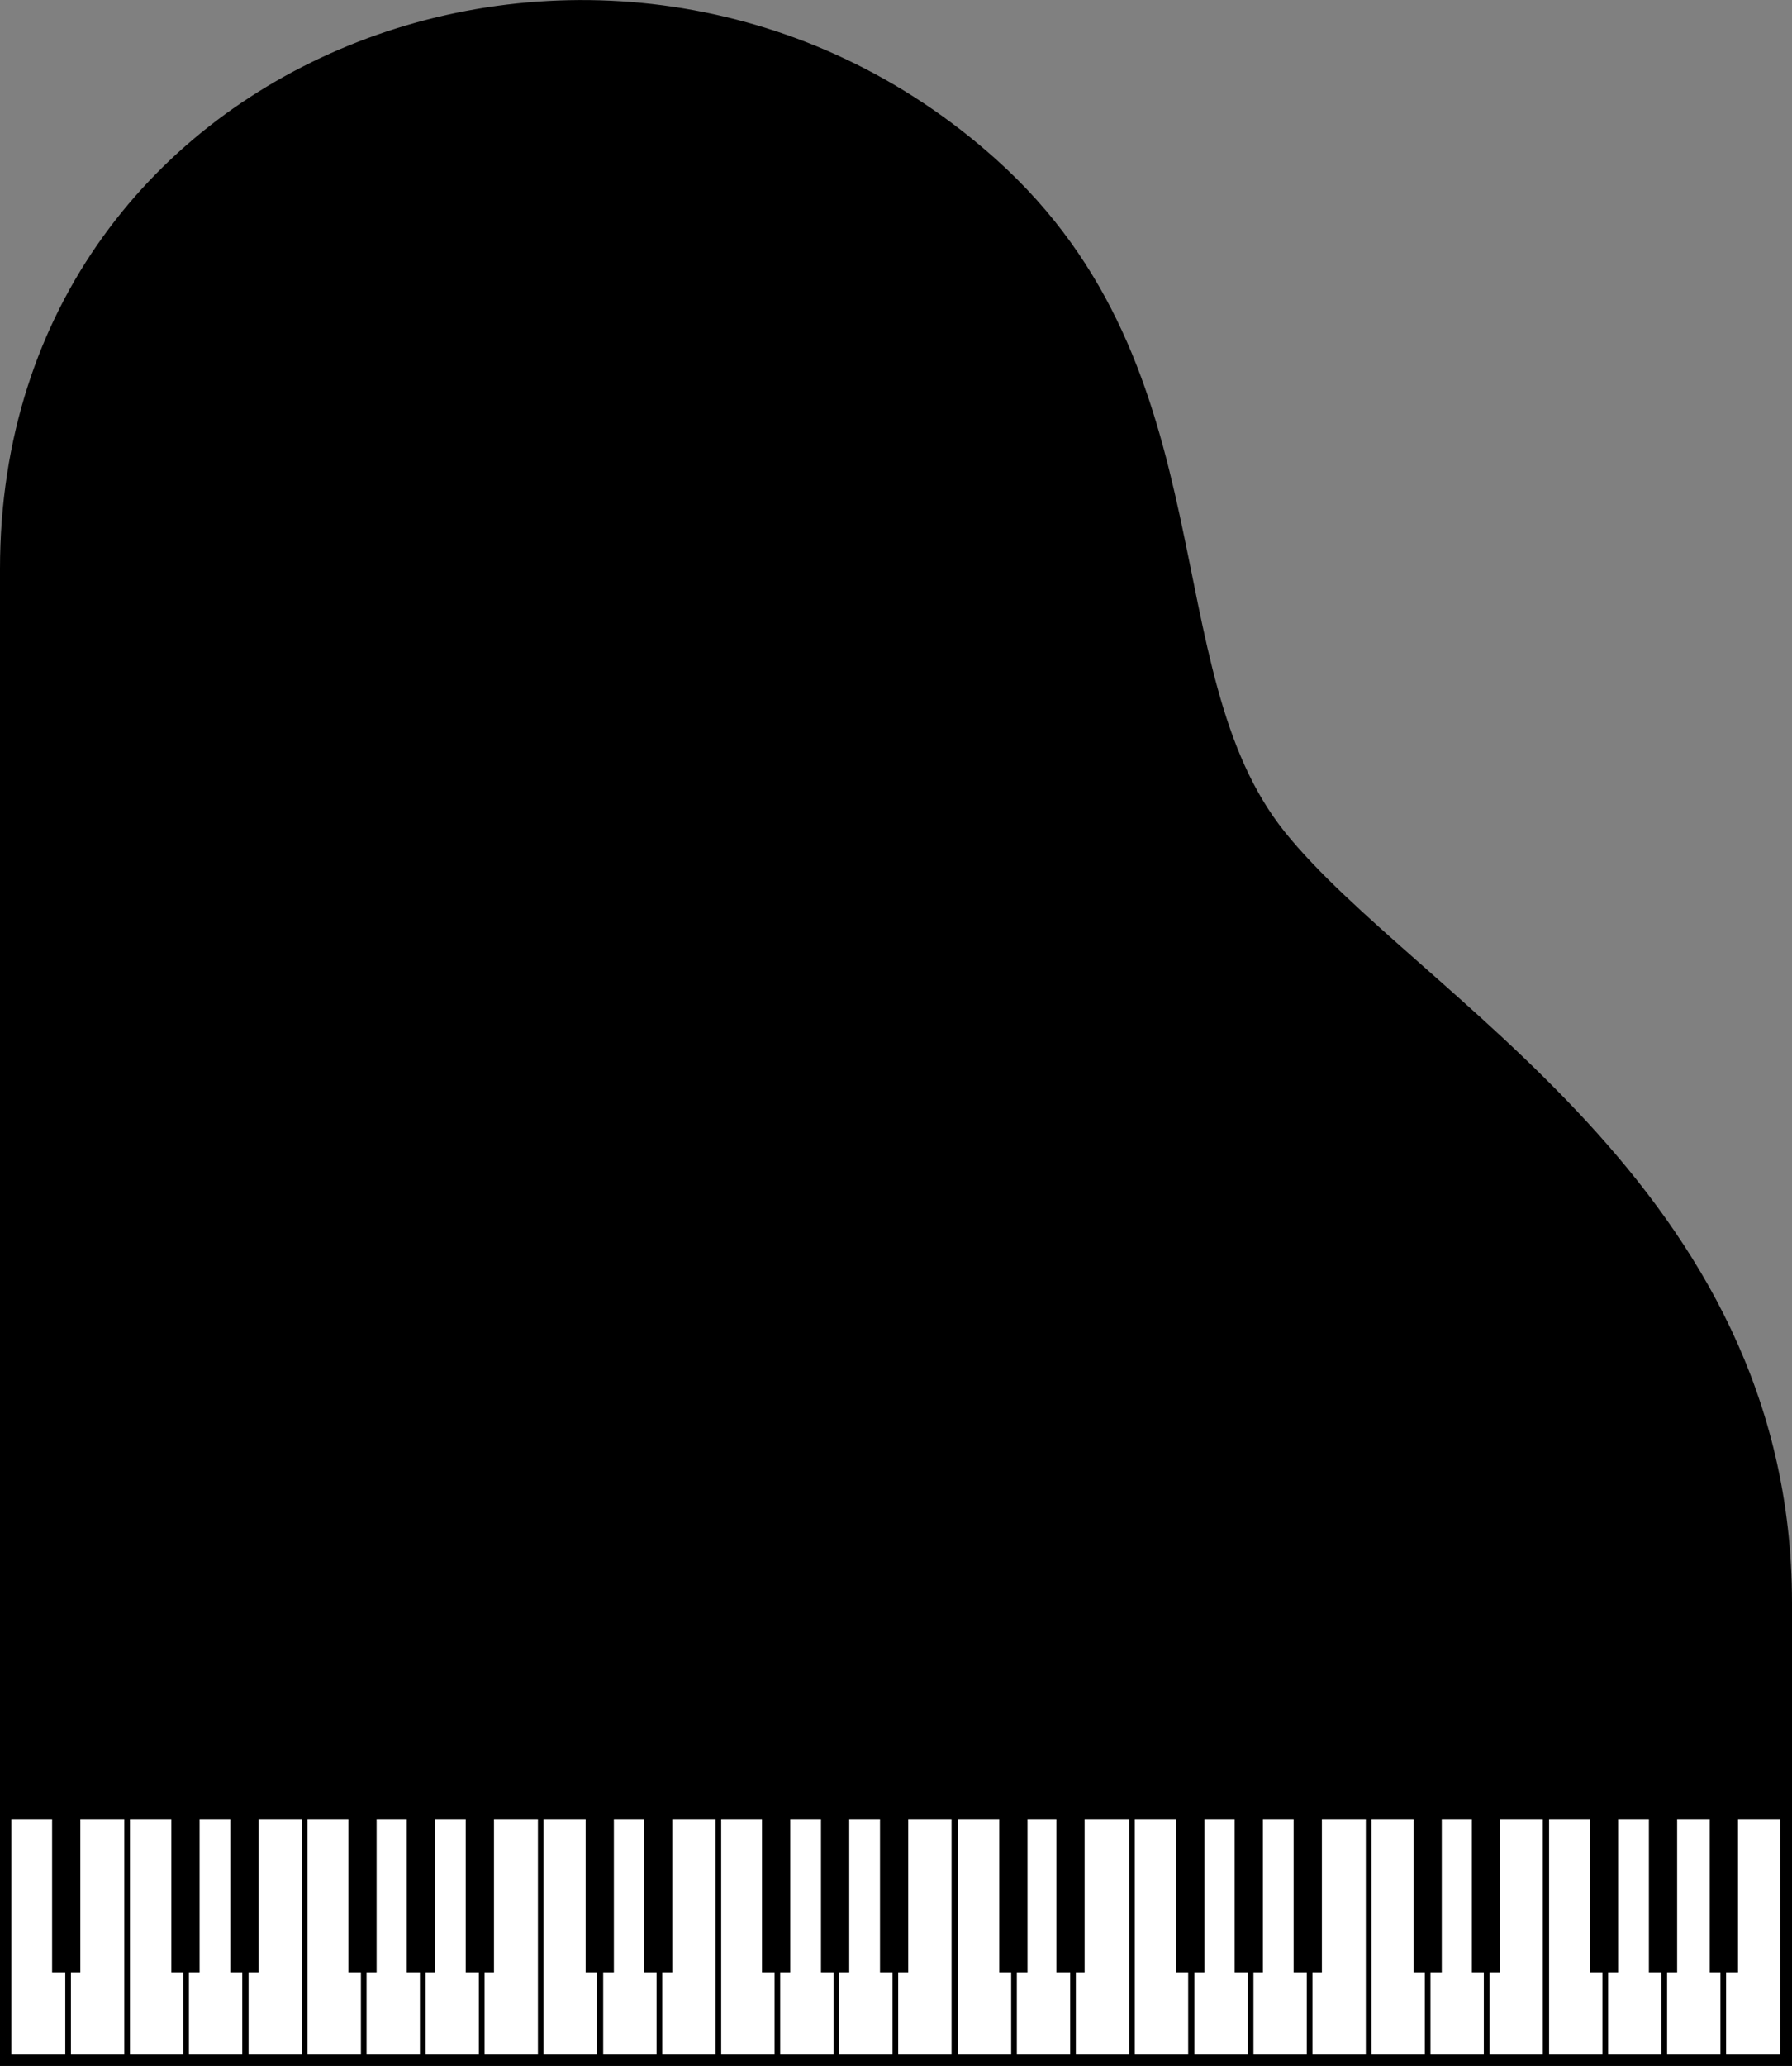 <?xml version="1.0" encoding="utf-8"?>
<!-- Generator: Adobe Illustrator 22.0.1, SVG Export Plug-In . SVG Version: 6.00 Build 0)  -->
<svg version="1.0" xmlns="http://www.w3.org/2000/svg" xmlns:xlink="http://www.w3.org/1999/xlink" x="0px" y="0px"
	 viewBox="0 0 285.5 329" enable-background="new 0 0 285.5 329" xml:space="preserve">
<rect x="0" y="0" width="285.5" height="329" fill="#808080" stroke="none"/>
<g id="枠">
</g>
<g id="背景">
</g>
<g id="イラスト">
	<path stroke="#000000" stroke-width="2" stroke-miterlimit="10" d="M284.5,328H1c0,0,0-149.1,0-237.4C1,7.9,99.2-26.6,158,26.1
		c37.1,33.2,24.8,80.7,45.9,107c21.1,26.3,80.6,56.3,80.6,122.2C284.5,256.1,284.5,328,284.5,328z"/>
	<rect x="1.8" y="289.7" fill="#FFFFFF" width="8.6" height="37.5"/>
	<rect x="11.3" y="289.7" fill="#FFFFFF" width="8.5" height="37.5"/>
	<rect x="20.7" y="289.7" fill="#FFFFFF" width="8.5" height="37.5"/>
	<rect x="30.1" y="289.7" fill="#FFFFFF" width="8.5" height="37.5"/>
	<rect x="39.6" y="289.7" fill="#FFFFFF" width="8.5" height="37.5"/>
	<rect x="49" y="289.7" fill="#FFFFFF" width="8.5" height="37.5"/>
	<rect x="58.4" y="289.7" fill="#FFFFFF" width="8.5" height="37.5"/>
	<rect x="67.8" y="289.7" fill="#FFFFFF" width="8.5" height="37.5"/>
	<rect x="77.2" y="289.7" fill="#FFFFFF" width="8.5" height="37.5"/>
	<rect x="86.6" y="289.7" fill="#FFFFFF" width="8.5" height="37.5"/>
	<rect x="96.1" y="289.7" fill="#FFFFFF" width="8.5" height="37.5"/>
	<rect x="105.5" y="289.7" fill="#FFFFFF" width="8.5" height="37.5"/>
	<rect x="114.9" y="289.7" fill="#FFFFFF" width="8.5" height="37.5"/>
	<rect x="124.3" y="289.7" fill="#FFFFFF" width="8.5" height="37.5"/>
	<rect x="133.7" y="289.7" fill="#FFFFFF" width="8.5" height="37.5"/>
	<rect x="143.1" y="289.7" fill="#FFFFFF" width="8.5" height="37.5"/>
	<rect x="152.6" y="289.7" fill="#FFFFFF" width="8.5" height="37.5"/>
	<rect x="162" y="289.7" fill="#FFFFFF" width="8.5" height="37.5"/>
	<rect x="171.4" y="289.7" fill="#FFFFFF" width="8.5" height="37.5"/>
	<rect x="180.8" y="289.7" fill="#FFFFFF" width="8.5" height="37.5"/>
	<rect x="190.3" y="289.7" fill="#FFFFFF" width="8.5" height="37.5"/>
	<rect x="199.7" y="289.7" fill="#FFFFFF" width="8.5" height="37.5"/>
	<rect x="209.1" y="289.7" fill="#FFFFFF" width="8.5" height="37.5"/>
	<rect x="218.5" y="289.7" fill="#FFFFFF" width="8.5" height="37.5"/>
	<rect x="227.9" y="289.7" fill="#FFFFFF" width="8.5" height="37.5"/>
	<rect x="237.3" y="289.7" fill="#FFFFFF" width="8.5" height="37.5"/>
	<rect x="246.8" y="289.7" fill="#FFFFFF" width="8.5" height="37.5"/>
	<rect x="256.2" y="289.7" fill="#FFFFFF" width="8.5" height="37.5"/>
	<rect x="265.6" y="289.7" fill="#FFFFFF" width="8.5" height="37.5"/>
	<rect x="275" y="289.7" fill="#FFFFFF" width="8.6" height="37.5"/>
	<g>
		<g>
			<rect x="8.3" y="288.9" width="4.5" height="25.2"/>
		</g>
		<g>
			<rect x="27.3" y="288.9" width="4.5" height="25.2"/>
		</g>
		<g>
			<rect x="36.7" y="288.9" width="4.5" height="25.2"/>
		</g>
		<g>
			<rect x="55.5" y="288.9" width="4.5" height="25.2"/>
		</g>
		<g>
			<rect x="64.8" y="288.9" width="4.5" height="25.2"/>
		</g>
		<g>
			<rect x="74.2" y="288.9" width="4.5" height="25.2"/>
		</g>
		<g>
			<rect x="93.3" y="288.9" width="4.5" height="25.2"/>
		</g>
		<g>
			<rect x="102.6" y="288.9" width="4.5" height="25.2"/>
		</g>
		<g>
			<rect x="121.4" y="288.9" width="4.5" height="25.2"/>
		</g>
		<g>
			<rect x="130.8" y="288.9" width="4.5" height="25.2"/>
		</g>
		<g>
			<rect x="140.2" y="288.9" width="4.5" height="25.2"/>
		</g>
		<g>
			<rect x="159.2" y="288.9" width="4.5" height="25.2"/>
		</g>
		<g>
			<rect x="168.3" y="288.9" width="4.5" height="25.2"/>
		</g>
		<g>
			<rect x="187.4" y="288.9" width="4.5" height="25.2"/>
		</g>
		<g>
			<rect x="196.7" y="288.9" width="4.5" height="25.2"/>
		</g>
		<g>
			<rect x="206.1" y="288.9" width="4.5" height="25.2"/>
		</g>
		<g>
			<rect x="225.2" y="288.9" width="4.5" height="25.2"/>
		</g>
		<g>
			<rect x="234.5" y="288.9" width="4.5" height="25.2"/>
		</g>
		<g>
			<rect x="253.3" y="288.9" width="4.5" height="25.2"/>
		</g>
		<g>
			<rect x="262.7" y="288.9" width="4.5" height="25.2"/>
		</g>
		<g>
			<rect x="272.4" y="288.9" width="4.5" height="25.2"/>
		</g>
	</g>
</g>
<g id="文字">
</g>
<g id="ガイド">
</g>
<g id="トンボ">
</g>
</svg>
